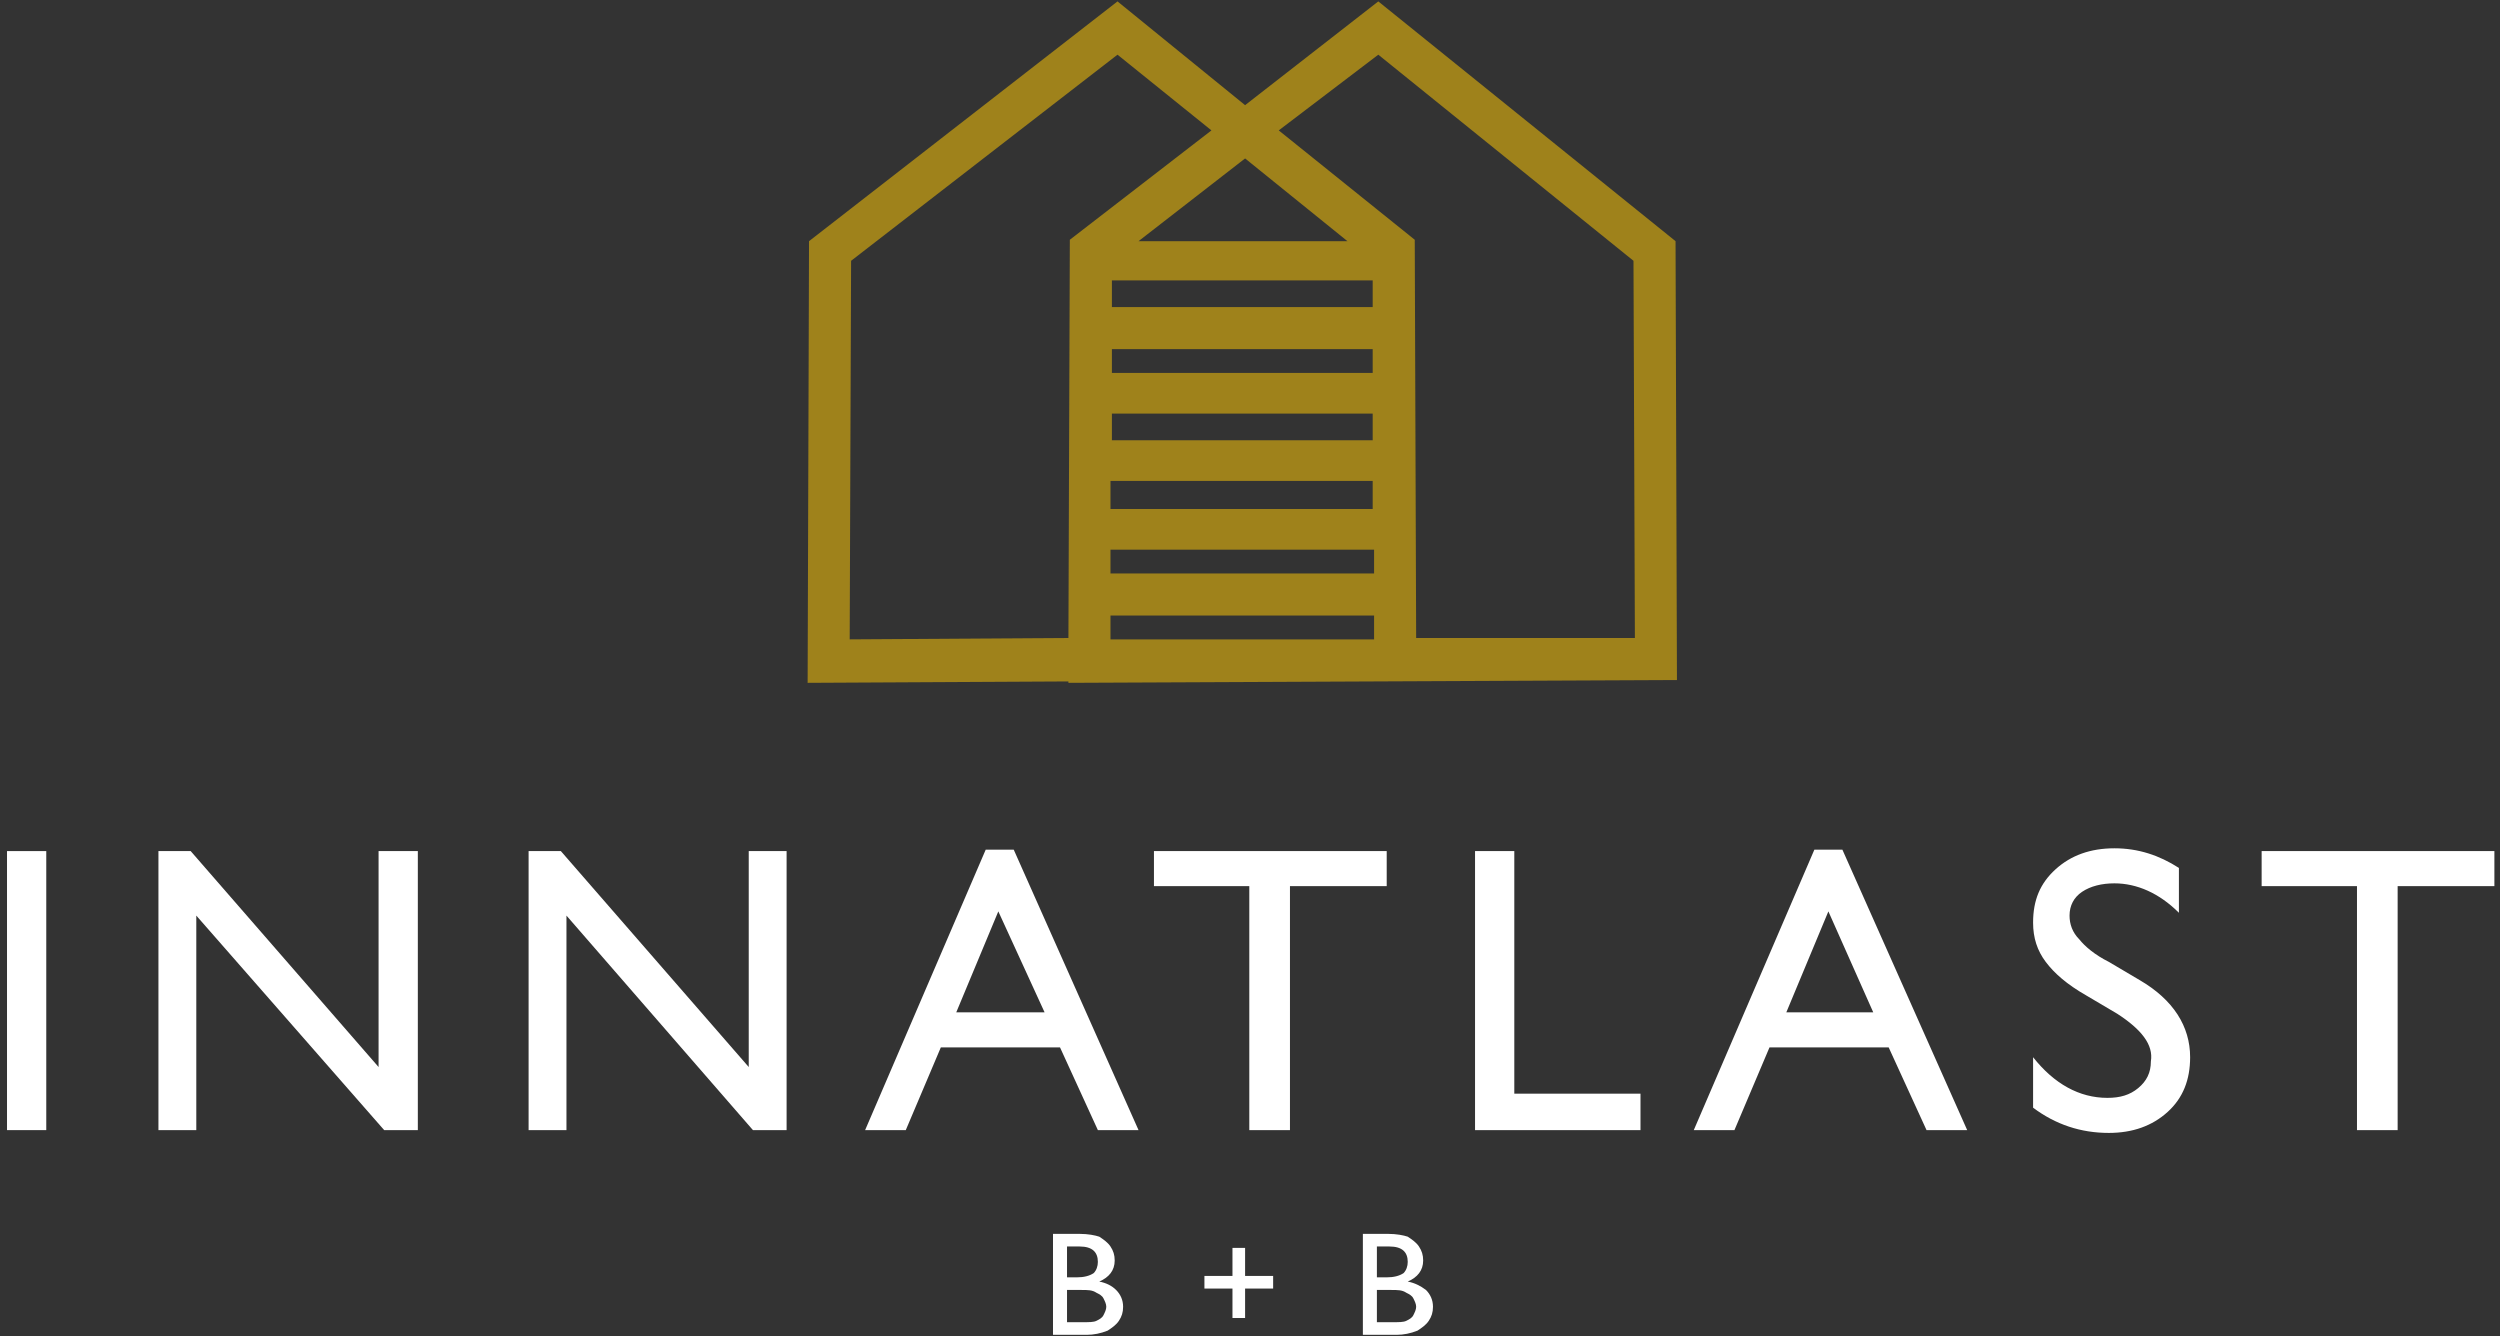 <?xml version="1.0" encoding="utf-8"?>
<!-- Generator: Adobe Illustrator 19.0.0, SVG Export Plug-In . SVG Version: 6.00 Build 0)  -->
<svg version="1.1" id="Layer_1" xmlns="http://www.w3.org/2000/svg" xmlns:xlink="http://www.w3.org/1999/xlink" x="0px" y="0px"
	 viewBox="-390 233.7 178.3 95.3" style="enable-background:new -390 233.7 178.3 95.3;" xml:space="preserve">
<rect x="-390" y="233.7" width="178.3" height="95.3" fill="#333333" stroke="none"/>
<style type="text/css">
	.st0{fill:#FFFFFF;}
	.st1{fill:#9F821B;}
</style>
<g>
	<g>
		<path class="st0" d="M-389.5,294.4h2.8v19.9h-2.8V294.4z"/>
		<path class="st0" d="M-362.9,294.4h2.7v19.9h-2.4L-376,299v15.3h-2.7v-19.9h2.3l13.4,15.4v-15.4H-362.9z"/>
		<path class="st0" d="M-336.6,294.4h2.7v19.9h-2.4l-13.3-15.3v15.3h-2.7v-19.9h2.3l13.4,15.4V294.4z"/>
		<path class="st0" d="M-319.7,294.3h2l8.9,20h-2.9l-2.7-5.9h-8.5l-2.5,5.9h-2.9L-319.7,294.3z M-315.5,305.9l-3.3-7.2l-3,7.2
			H-315.5z"/>
		<path class="st0" d="M-307.7,294.4h16.6v2.5h-6.9v17.4h-2.9v-17.4h-6.8C-307.7,296.9-307.7,294.4-307.7,294.4z"/>
		<path class="st0" d="M-284.8,294.4h2.8v17.3h9v2.6h-11.8V294.4z"/>
		<path class="st0" d="M-260.6,294.3h2l8.9,20h-2.9l-2.7-5.9h-8.5l-2.5,5.9h-2.9L-260.6,294.3z M-256.4,305.9l-3.2-7.2l-3,7.2
			H-256.4z"/>
		<path class="st0" d="M-239,306l-2.2-1.3c-1.4-0.8-2.3-1.6-2.9-2.4c-0.6-0.8-0.9-1.7-0.9-2.8c0-1.6,0.5-2.8,1.6-3.8
			s2.5-1.5,4.2-1.5s3.2,0.5,4.6,1.4v3.2c-1.4-1.4-3-2.1-4.6-2.1c-0.9,0-1.7,0.2-2.3,0.6c-0.6,0.4-0.9,1-0.9,1.7
			c0,0.6,0.2,1.2,0.7,1.7c0.4,0.5,1.1,1.1,2.1,1.6l2.2,1.3c2.4,1.4,3.6,3.3,3.6,5.5c0,1.6-0.5,2.9-1.6,3.9s-2.5,1.5-4.2,1.5
			c-2,0-3.8-0.6-5.4-1.8v-3.6c1.5,1.9,3.3,2.9,5.3,2.9c0.9,0,1.6-0.2,2.2-0.7c0.6-0.5,0.9-1.1,0.9-1.9
			C-236.4,308.2-237.3,307.1-239,306z"/>
		<path class="st0" d="M-228.7,294.4h16.6v2.5h-6.9v17.4h-2.9v-17.4h-6.8L-228.7,294.4L-228.7,294.4z"/>
	</g>
	<g>
		<path class="st0" d="M-312.5,328.9h-2.4v-7.2h1.9c0.6,0,1.1,0.1,1.4,0.2c0.3,0.2,0.6,0.4,0.8,0.7c0.2,0.3,0.3,0.6,0.3,1
			c0,0.7-0.4,1.2-1.1,1.5c0.5,0.1,0.9,0.3,1.2,0.6c0.3,0.3,0.5,0.7,0.5,1.2c0,0.4-0.1,0.7-0.3,1c-0.2,0.3-0.5,0.5-0.8,0.7
			C-311.5,328.8-312,328.9-312.5,328.9z M-313,322.6h-0.9v2.2h0.7c0.5,0,0.9-0.1,1.2-0.3c0.2-0.2,0.3-0.5,0.3-0.8
			C-311.7,323-312.1,322.6-313,322.6z M-312.9,325.7h-1v2.3h1c0.6,0,0.9,0,1.1-0.1c0.2-0.1,0.4-0.2,0.5-0.4c0.1-0.2,0.2-0.4,0.2-0.6
			c0-0.2-0.1-0.4-0.2-0.6c-0.1-0.2-0.3-0.3-0.5-0.4C-312.1,325.7-312.4,325.7-312.9,325.7z"/>
		<path class="st0" d="M-302.1,327.7v-2.1h-2v-0.9h2v-2h0.9v2h2v0.9h-2v2.1H-302.1z"/>
		<path class="st0" d="M-290.4,328.9h-2.4v-7.2h1.8c0.6,0,1.1,0.1,1.4,0.2c0.3,0.2,0.6,0.4,0.8,0.7c0.2,0.3,0.3,0.6,0.3,1
			c0,0.7-0.4,1.2-1.1,1.5c0.5,0.1,0.9,0.3,1.3,0.6c0.3,0.3,0.5,0.7,0.5,1.2c0,0.4-0.1,0.7-0.3,1c-0.2,0.3-0.5,0.5-0.8,0.7
			C-289.4,328.8-289.9,328.9-290.4,328.9z M-290.9,322.6h-0.9v2.2h0.7c0.5,0,0.9-0.1,1.2-0.3c0.2-0.2,0.3-0.5,0.3-0.8
			C-289.6,323-290,322.6-290.9,322.6z M-290.8,325.7h-1v2.3h1c0.6,0,0.9,0,1.1-0.1c0.2-0.1,0.4-0.2,0.5-0.4c0.1-0.2,0.2-0.4,0.2-0.6
			c0-0.2-0.1-0.4-0.2-0.6c-0.1-0.2-0.3-0.3-0.5-0.4C-290,325.7-290.3,325.7-290.8,325.7z"/>
	</g>
	<path class="st1" d="M-270.4,282.2l-0.1-31.3l-21.2-17.1l-9.5,7.4l-9.1-7.4l-22,17.1l-0.1,31.5l18.6-0.1v0.1L-270.4,282.2z
		 M-310.8,279.3v-1.7h18.8v1.7H-310.8z M-292.1,258.6v1.7h-18.6v-1.7H-292.1z M-310.7,255.6v-1.9h18.6v1.9H-310.7z M-292.1,263.2
		v1.9h-18.6v-1.9H-292.1z M-292.1,268v2h-18.7v-2H-292.1z M-292,272.9v1.7h-18.8v-1.7H-292z M-291.7,237.6l18.2,14.7l0.1,26.9H-289
		l-0.1-28.4l-9.7-7.8L-291.7,237.6z M-293.9,250.9h-14.9l7.6-5.9L-293.9,250.9z M-329.4,279.3l0.1-27l19-14.7l6.7,5.4l-10.1,7.8
		l-0.1,28.4L-329.4,279.3z"/>
</g>
</svg>

